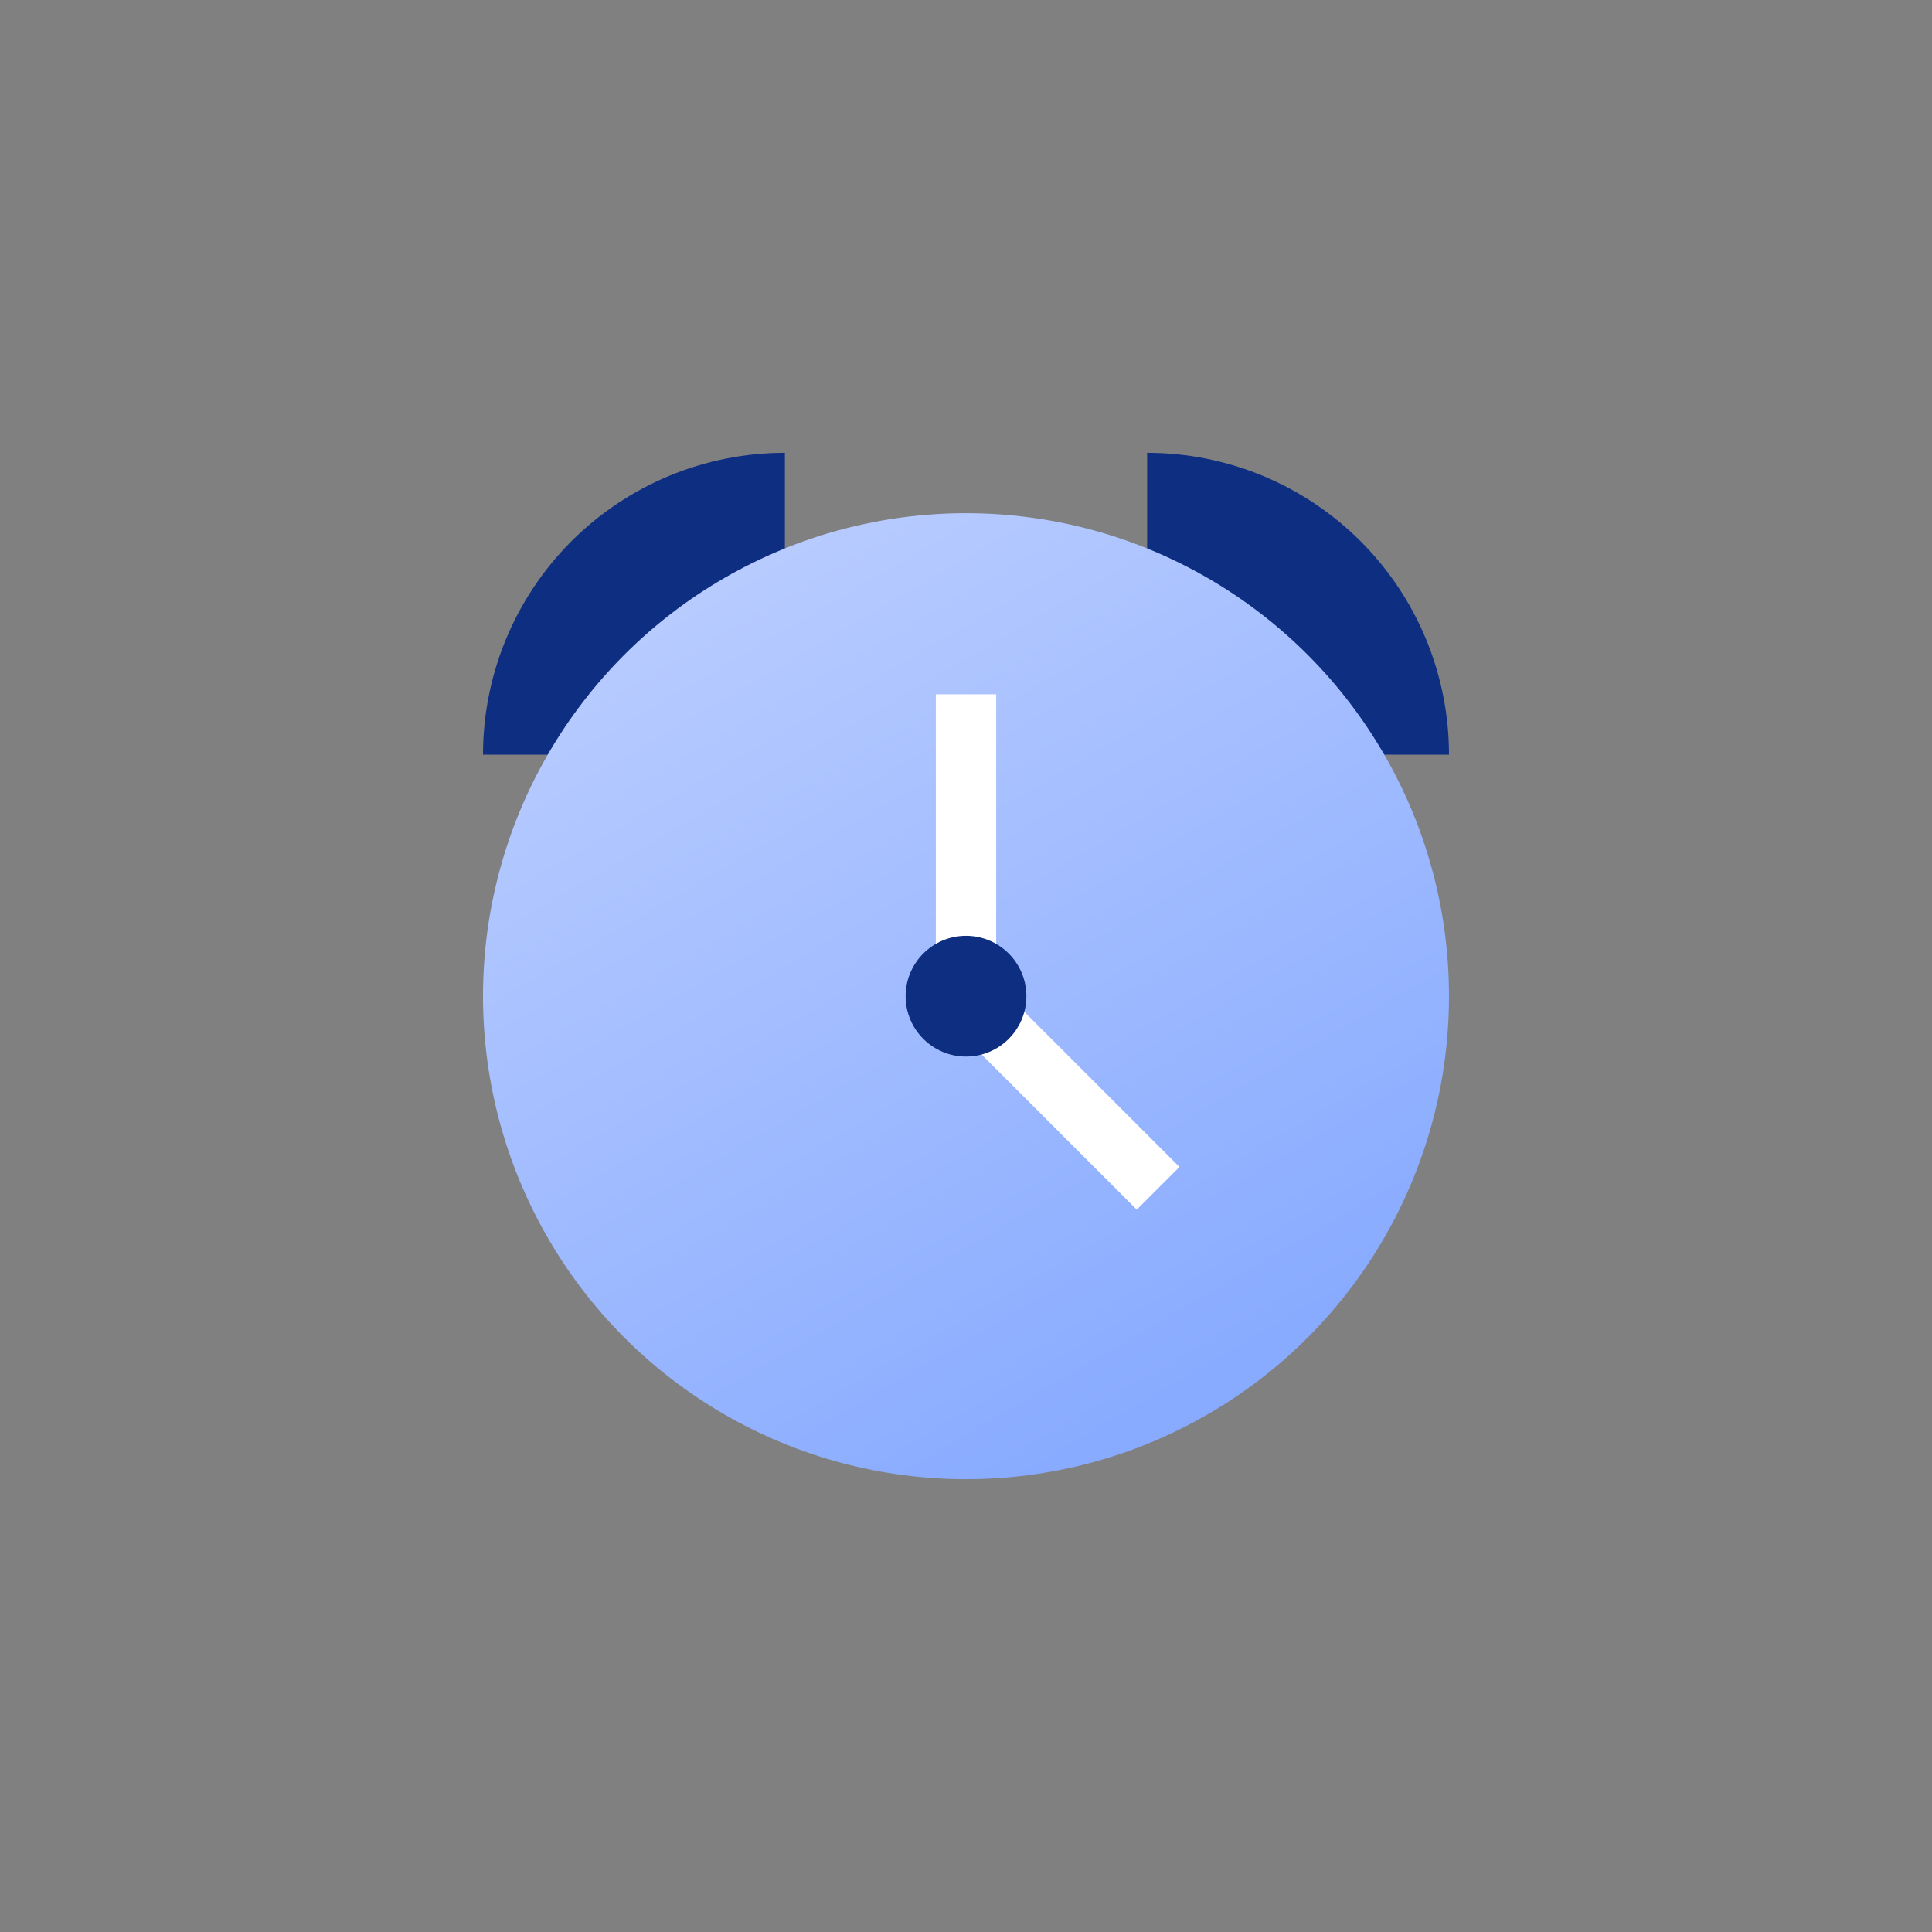 <svg width="64" height="64" viewBox="0 0 64 64" fill="none" xmlns="http://www.w3.org/2000/svg">
<rect x="0" y="0" width="64" height="64" fill="#808080" stroke="none"/>
<path d="M38 15C39.313 15 40.614 15.259 41.827 15.761C43.04 16.264 44.142 17 45.071 17.929C46 18.858 46.736 19.96 47.239 21.173C47.741 22.386 48 23.687 48 25L38 25L38 15Z" fill="#0E2E81"/>
<path d="M26 15C24.687 15 23.386 15.259 22.173 15.761C20.96 16.264 19.858 17 18.929 17.929C18 18.858 17.264 19.96 16.761 21.173C16.259 22.386 16 23.687 16 25L26 25L26 15Z" fill="#0E2E81"/>
<circle cx="32" cy="33" r="16" fill="url(#paint0_linear_134_165)"/>
<rect x="31" y="23" width="2" height="10" fill="white"/>
<rect x="32" y="34.414" width="2" height="8" transform="rotate(-45 32 34.414)" fill="white"/>
<circle cx="32" cy="33" r="2" fill="#0E2E81"/>
<defs>
<linearGradient id="paint0_linear_134_165" x1="24" y1="17" x2="41.5" y2="47" gradientUnits="userSpaceOnUse">
<stop stop-color="#BACDFF"/>
<stop offset="1" stop-color="#86A9FF"/>
</linearGradient>
</defs>
</svg>

